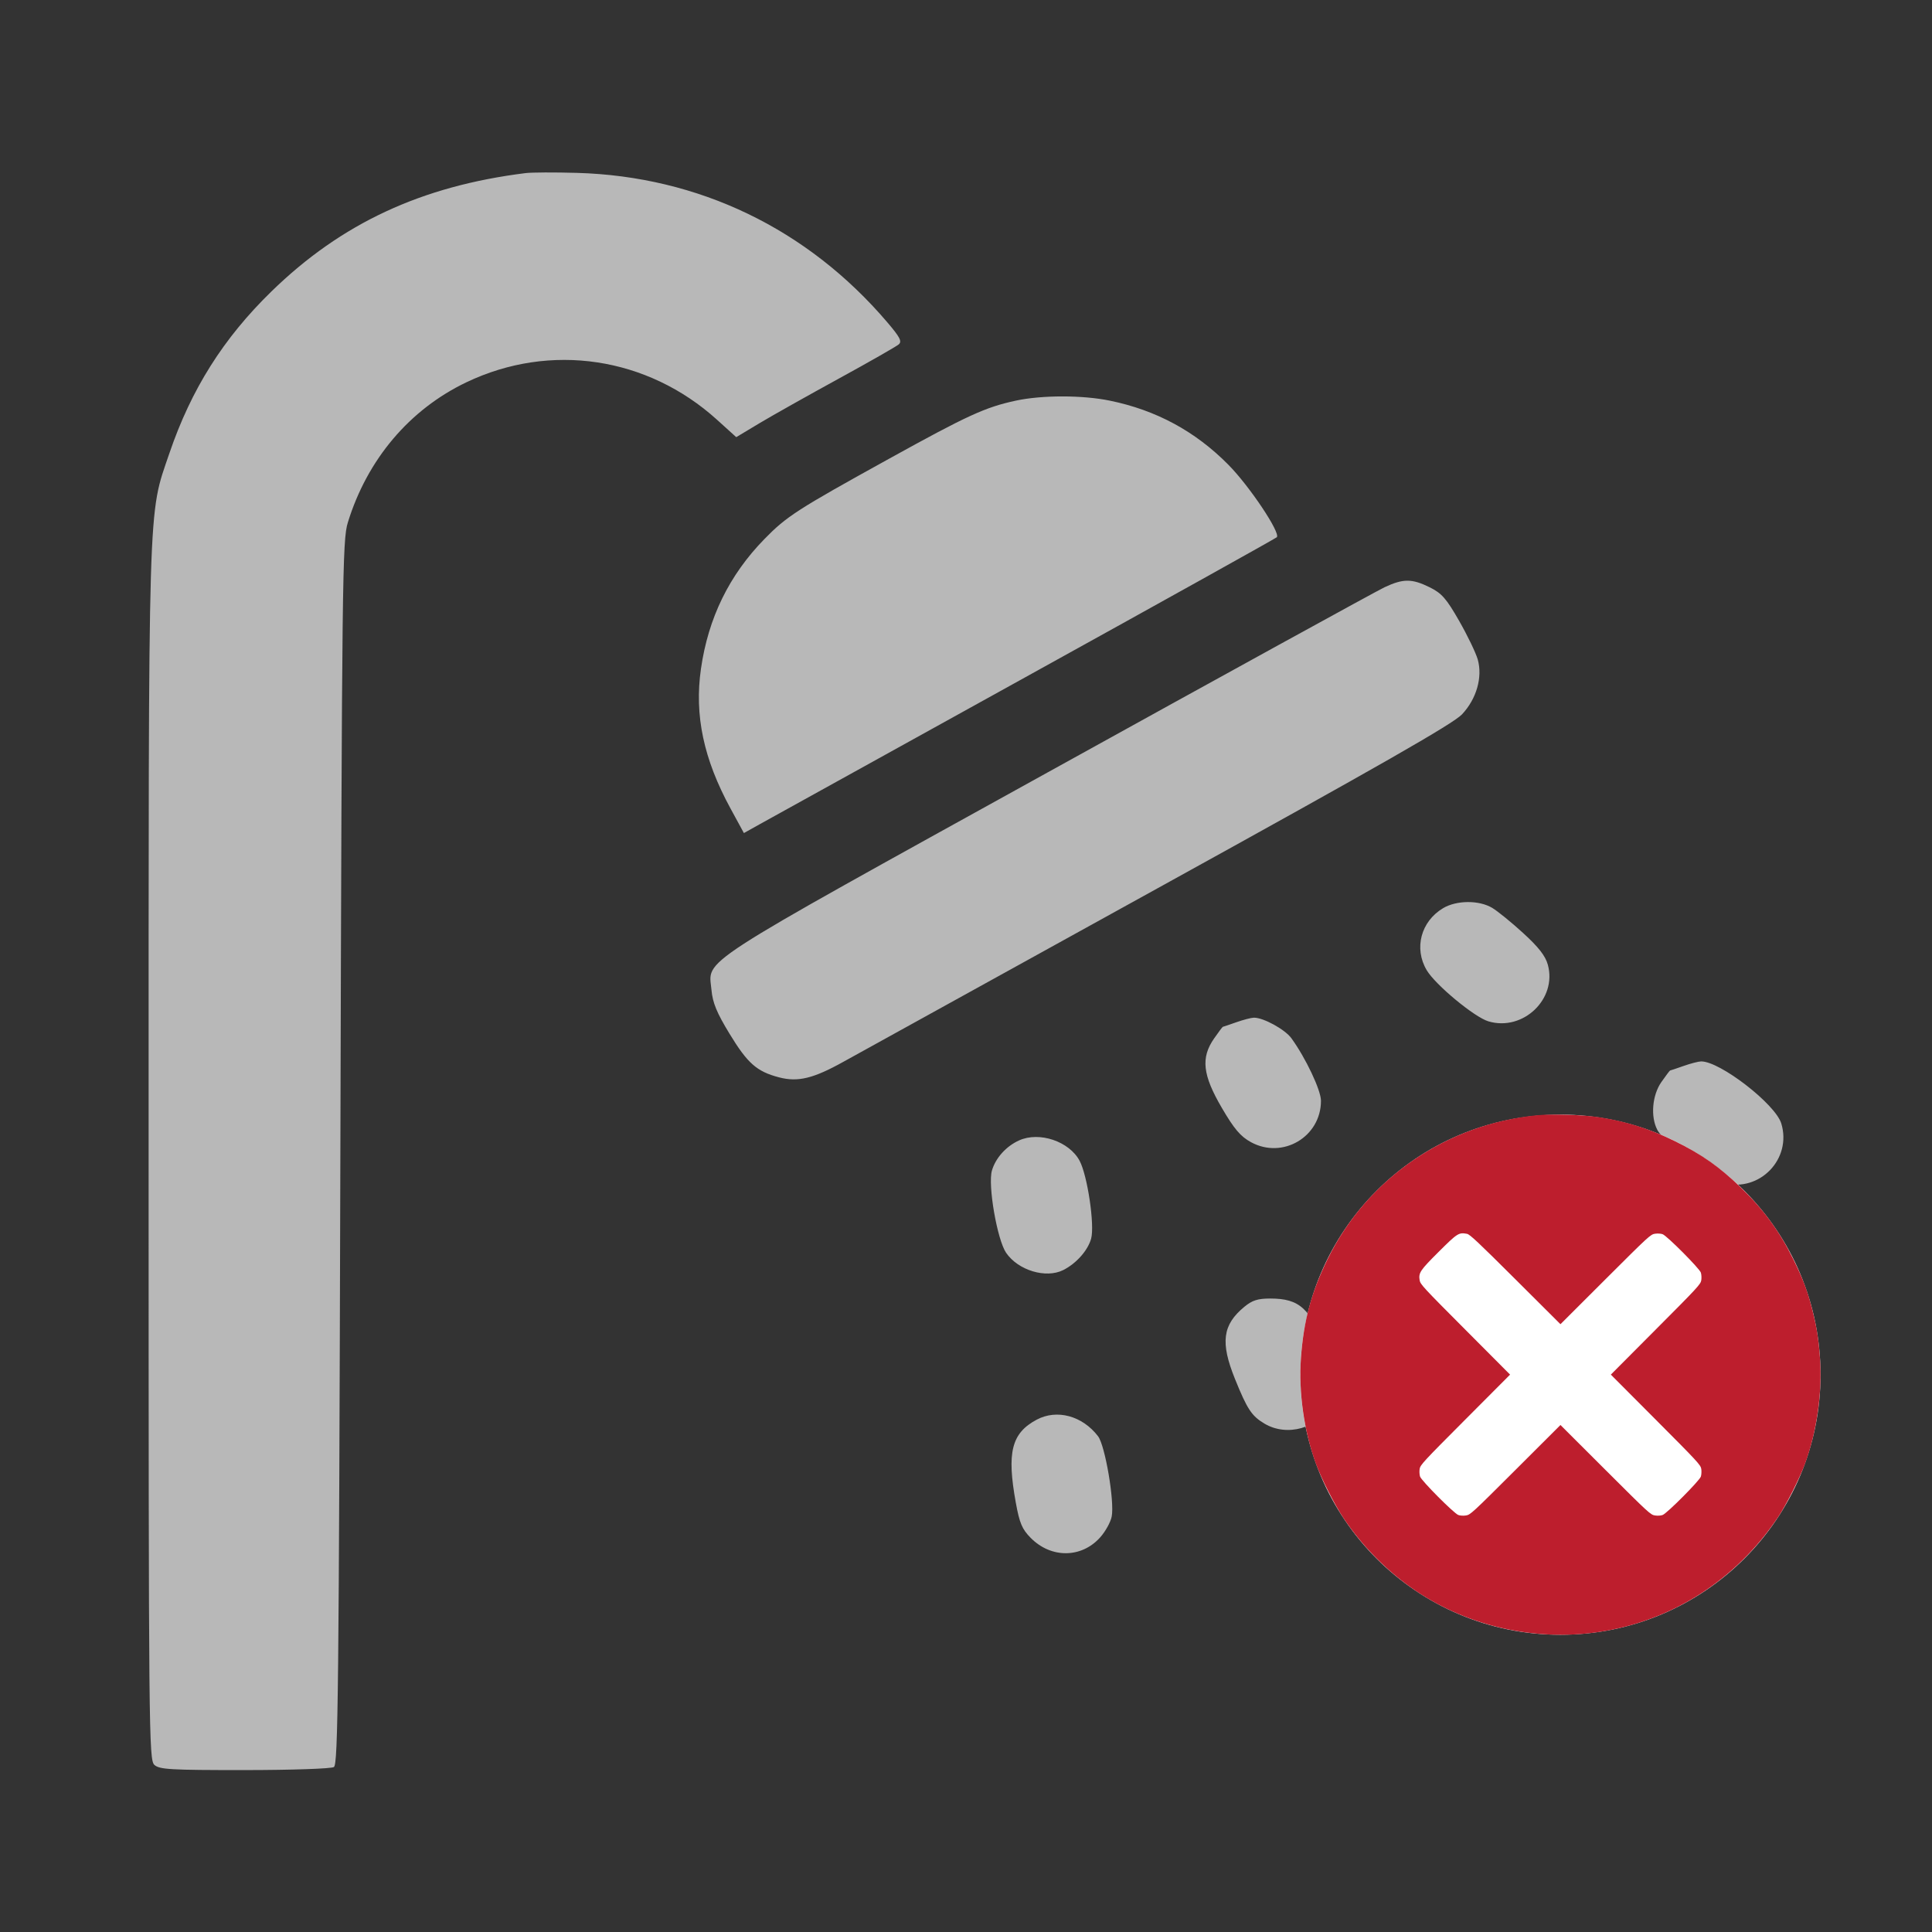 <svg width="52" height="52" viewBox="0 0 52 52" fill="none" xmlns="http://www.w3.org/2000/svg">
<rect x="0" y="0" width="52" height="52" fill="#333333" stroke="none"/>
<path fill-rule="evenodd" clip-rule="evenodd" d="M14.145 4.659C11.34 5.009 9.188 6.011 7.307 7.843C6.011 9.105 5.146 10.478 4.559 12.2C3.976 13.915 4 13.084 4 31.103C4 46.75 4.006 47.37 4.157 47.504C4.295 47.626 4.592 47.643 6.586 47.642C7.867 47.641 8.914 47.605 8.987 47.56C9.1 47.49 9.121 45.529 9.161 31.024C9.204 15.469 9.215 14.54 9.362 14.063C9.885 12.364 11.024 11.018 12.558 10.287C14.815 9.211 17.427 9.603 19.3 11.299L19.816 11.766L20.441 11.391C20.785 11.185 21.744 10.646 22.571 10.193C23.399 9.74 24.127 9.324 24.19 9.269C24.282 9.188 24.224 9.076 23.881 8.674C21.736 6.157 18.807 4.747 15.53 4.653C14.934 4.636 14.311 4.638 14.145 4.659ZM27.343 10.783C26.519 10.96 26.042 11.179 23.924 12.35C21.453 13.715 21.17 13.898 20.574 14.509C19.625 15.481 19.062 16.634 18.866 18.003C18.687 19.251 18.937 20.43 19.661 21.759L20.022 22.422L20.459 22.178C20.698 22.044 23.912 20.266 27.599 18.227C31.287 16.188 34.331 14.493 34.365 14.46C34.476 14.349 33.628 13.08 33.06 12.507C32.171 11.608 31.121 11.04 29.873 10.784C29.139 10.632 28.044 10.632 27.343 10.783ZM37.261 15.808C37.042 15.912 32.965 18.152 28.202 20.787C18.549 26.127 19.073 25.788 19.15 26.649C19.181 26.99 19.292 27.259 19.634 27.821C20.121 28.622 20.368 28.84 20.968 28.997C21.477 29.13 21.892 29.029 22.706 28.575C23.034 28.392 26.842 26.289 31.169 23.901C37.141 20.606 39.111 19.48 39.35 19.227C39.741 18.811 39.908 18.229 39.774 17.75C39.723 17.572 39.498 17.104 39.273 16.711C38.928 16.108 38.804 15.967 38.48 15.807C38.001 15.57 37.765 15.571 37.261 15.808ZM38.842 24.443C38.243 24.8 38.051 25.525 38.4 26.113C38.633 26.506 39.682 27.376 40.059 27.489C40.99 27.768 41.915 26.889 41.66 25.965C41.596 25.73 41.411 25.492 40.999 25.116C40.686 24.829 40.309 24.523 40.162 24.435C39.808 24.224 39.203 24.228 38.842 24.443ZM33.275 27.514C33.086 27.581 32.923 27.636 32.913 27.637C32.903 27.637 32.797 27.779 32.677 27.951C32.316 28.47 32.368 28.934 32.885 29.817C33.218 30.387 33.388 30.587 33.667 30.74C34.52 31.209 35.554 30.6 35.554 29.628C35.554 29.343 35.145 28.478 34.757 27.943C34.585 27.707 34.002 27.387 33.748 27.391C33.677 27.392 33.465 27.447 33.275 27.514ZM45.312 28.691C45.123 28.757 44.96 28.813 44.95 28.813C44.94 28.814 44.833 28.956 44.713 29.128C44.47 29.479 44.421 30.053 44.605 30.407C44.781 30.748 46.025 31.745 46.396 31.843C47.363 32.097 48.235 31.191 47.943 30.237C47.783 29.715 46.29 28.561 45.785 28.568C45.714 28.569 45.501 28.624 45.312 28.691ZM27.429 30.694C27.081 30.851 26.797 31.166 26.698 31.505C26.584 31.894 26.838 33.365 27.08 33.72C27.403 34.192 28.15 34.418 28.617 34.184C28.969 34.007 29.28 33.656 29.368 33.338C29.467 32.976 29.271 31.647 29.059 31.245C28.781 30.72 27.974 30.447 27.429 30.694ZM39.424 31.904C38.84 32.191 38.543 33.015 38.833 33.544C39.117 34.063 39.87 34.94 40.139 35.064C40.792 35.367 41.485 35.144 41.809 34.527C42.141 33.894 42.068 33.614 41.314 32.616C40.701 31.803 40.094 31.575 39.424 31.904ZM33.494 35.171C32.904 35.656 32.842 36.131 33.239 37.113C33.569 37.93 33.688 38.111 34.032 38.316C34.642 38.68 35.48 38.442 35.824 37.81C36.045 37.404 36.026 37.153 35.713 36.356C35.267 35.214 34.981 34.95 34.189 34.95C33.853 34.95 33.704 34.998 33.494 35.171ZM27.902 38.211C27.224 38.573 27.094 39.091 27.341 40.447C27.441 40.997 27.51 41.159 27.743 41.394C28.291 41.947 29.106 41.941 29.609 41.381C29.753 41.221 29.894 40.966 29.922 40.815C30 40.405 29.744 38.906 29.555 38.658C29.134 38.106 28.446 37.92 27.902 38.211Z" fill="#B8B8B8"/>
<circle cx="42" cy="37" r="7" fill="white"/>
<path fill-rule="evenodd" clip-rule="evenodd" d="M41.371 30.017C38.934 30.252 36.798 31.719 35.732 33.89C35.293 34.785 35.087 35.549 35.015 36.553C34.949 37.47 35.098 38.522 35.418 39.397C35.566 39.801 35.922 40.502 36.159 40.858C36.678 41.634 37.351 42.31 38.117 42.825C39.536 43.778 41.321 44.179 43.026 43.926C44.998 43.634 46.733 42.521 47.863 40.824C48.082 40.495 48.441 39.782 48.582 39.397C48.902 38.522 49.051 37.47 48.985 36.553C48.947 36.031 48.898 35.721 48.772 35.228C48.649 34.744 48.524 34.413 48.266 33.89C47.9 33.147 47.466 32.553 46.853 31.96C46.283 31.408 45.795 31.066 45.079 30.714C44.395 30.378 43.764 30.18 43.026 30.068C42.612 30.006 41.762 29.98 41.371 30.017ZM39.486 33.209C39.562 33.224 39.791 33.439 40.789 34.434L42 35.641L43.211 34.432C44.38 33.265 44.426 33.223 44.545 33.206C44.616 33.196 44.703 33.201 44.75 33.219C44.869 33.263 45.742 34.141 45.779 34.253C45.795 34.304 45.8 34.394 45.79 34.459C45.772 34.567 45.693 34.653 44.563 35.786L43.356 36.998L44.563 38.209C45.693 39.342 45.772 39.428 45.79 39.536C45.8 39.601 45.795 39.691 45.779 39.742C45.742 39.854 44.869 40.732 44.75 40.776C44.703 40.794 44.616 40.8 44.545 40.789C44.426 40.772 44.38 40.73 43.211 39.563L42 38.354L40.789 39.563C39.62 40.73 39.574 40.772 39.455 40.789C39.384 40.8 39.297 40.794 39.25 40.776C39.131 40.732 38.258 39.854 38.221 39.742C38.205 39.691 38.2 39.601 38.21 39.536C38.228 39.428 38.307 39.342 39.437 38.209L40.644 36.998L39.437 35.786C38.307 34.653 38.228 34.567 38.21 34.459C38.178 34.258 38.22 34.194 38.709 33.706C39.229 33.188 39.261 33.167 39.486 33.209Z" fill="#BD1E2D"/>
</svg>
